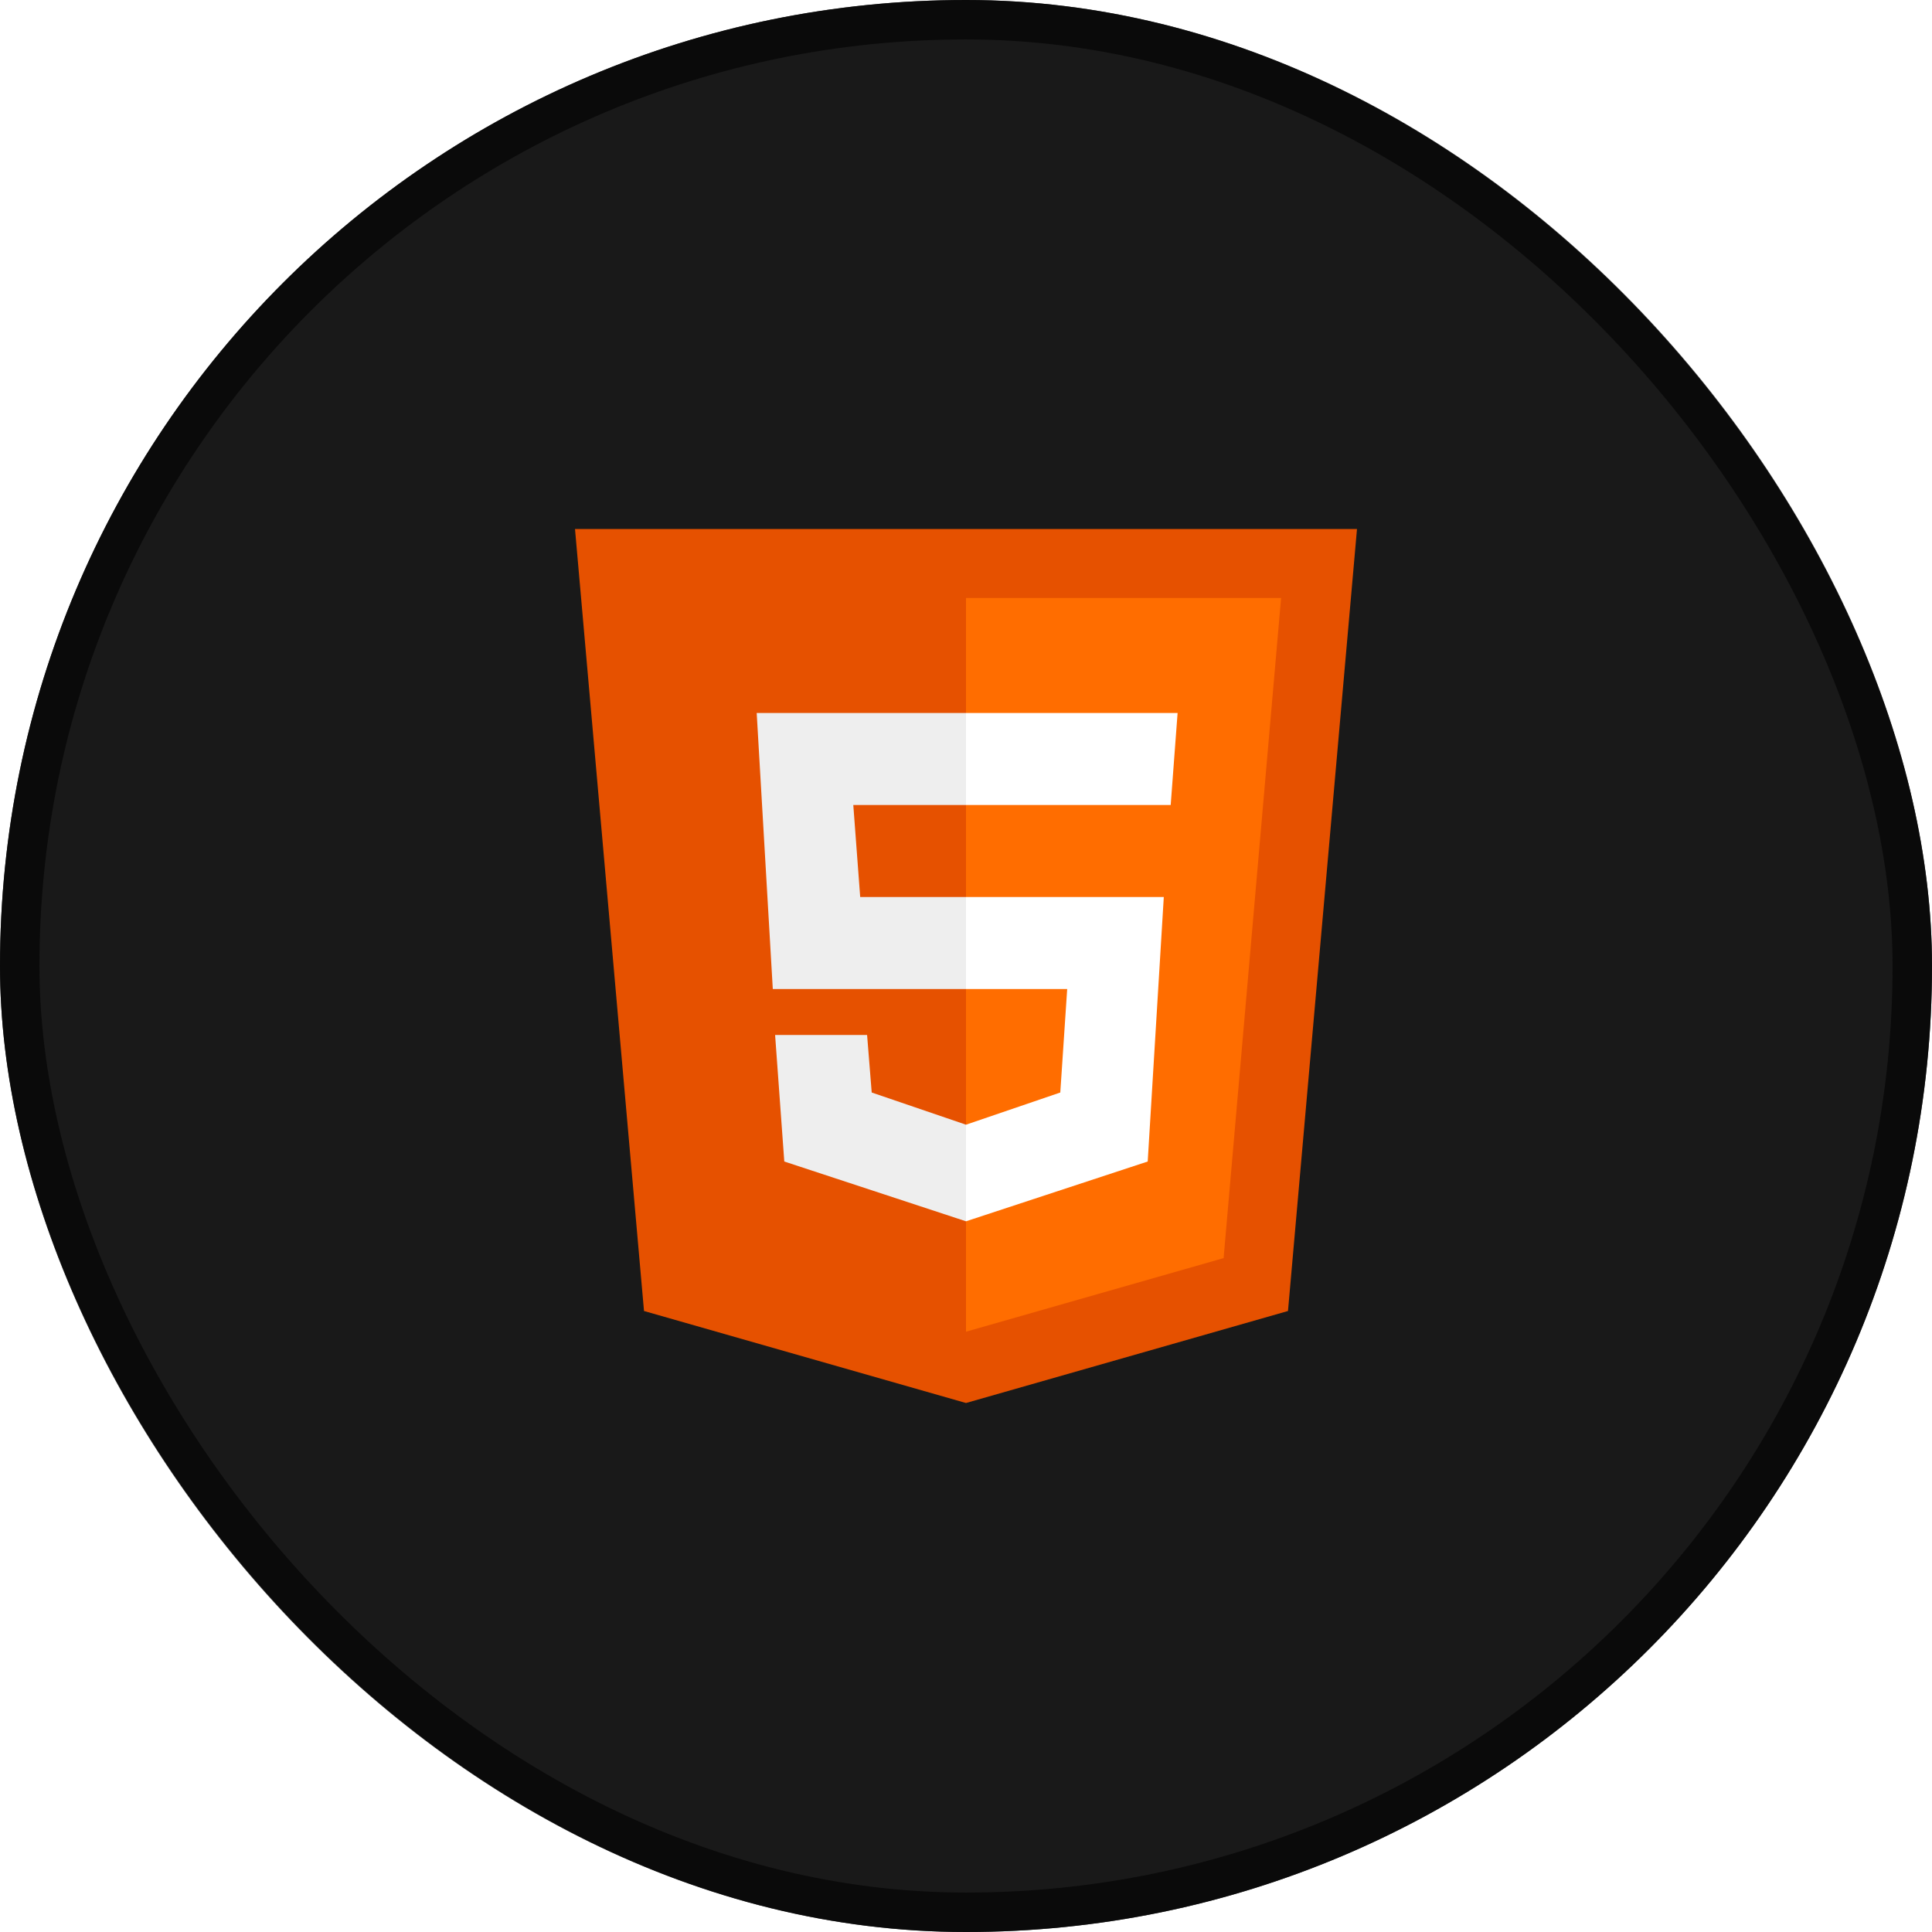 <svg width="98" height="98" viewBox="0 0 98 98" fill="none" xmlns="http://www.w3.org/2000/svg">
<g filter="url(#filter0_b_599_1533)">
<rect width="98" height="98" rx="49" fill="black" fill-opacity="0.9"/>
<rect x="1" y="1" width="96" height="96" rx="48" stroke="#070707" stroke-opacity="0.8" stroke-width="2"/>
</g>
<path d="M68.833 26.833H29.167L32.667 66.5L49 71.167L65.333 66.5L68.833 26.833Z" fill="#E65100"/>
<path d="M49 30.333V67.55L62.067 63.817L64.983 30.333H49Z" fill="#FF6D00"/>
<path d="M49 50.167V45.5H59.033L58.217 58.917L49 61.95V57.05L53.783 55.417L54.133 50.167H49ZM59.383 40.833L59.733 36.167H49V40.833H59.383Z" fill="white"/>
<path d="M49 57.05V61.95L39.783 58.917L39.317 52.5H43.983L44.217 55.417L49 57.05ZM43.283 40.833H49V36.167H38.383L39.2 50.167H49V45.5H43.633L43.283 40.833Z" fill="#EEEEEE"/>
<defs>
<filter id="filter0_b_599_1533" x="-74" y="-74" width="246" height="246" filterUnits="userSpaceOnUse" color-interpolation-filters="sRGB">
<feFlood flood-opacity="0" result="BackgroundImageFix"/>
<feGaussianBlur in="BackgroundImageFix" stdDeviation="37"/>
<feComposite in2="SourceAlpha" operator="in" result="effect1_backgroundBlur_599_1533"/>
<feBlend mode="normal" in="SourceGraphic" in2="effect1_backgroundBlur_599_1533" result="shape"/>
</filter>
</defs>
</svg>
